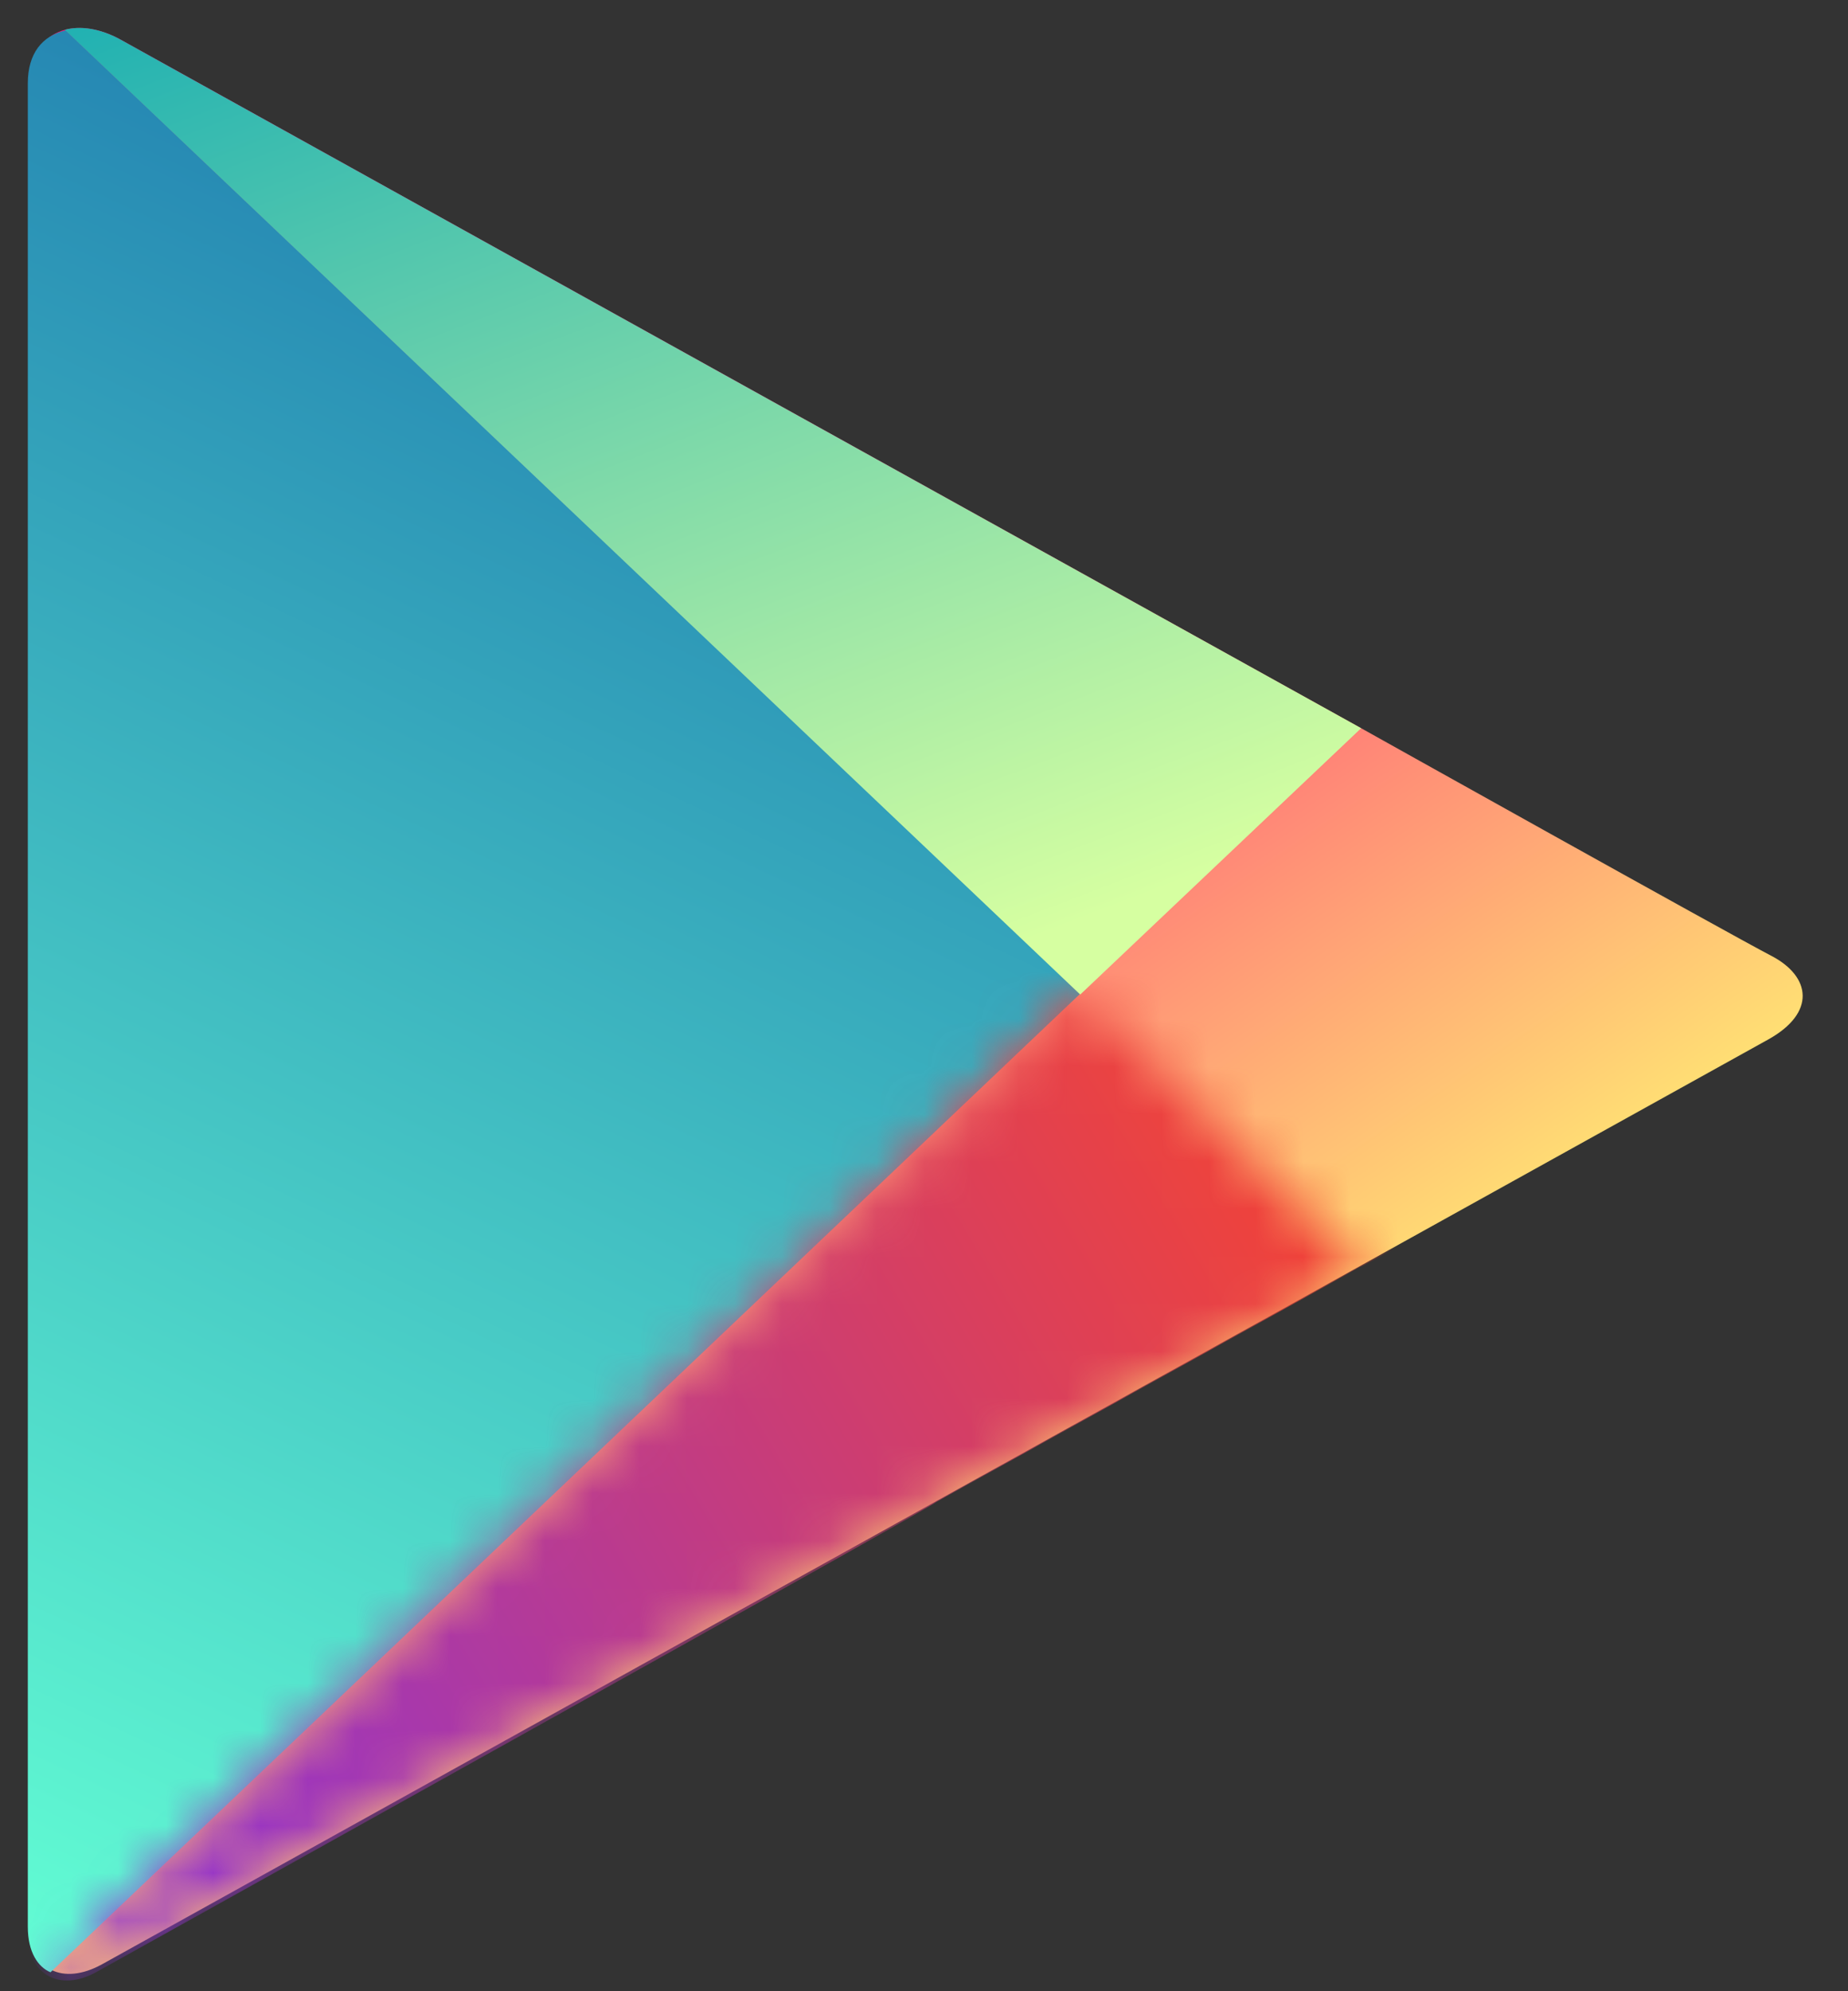 <svg width="39" height="42" viewBox="0 0 39 42" fill="none" xmlns="http://www.w3.org/2000/svg">
<rect x="0" y="0" width="39" height="42" fill="#333333" stroke="none"/>
<path fill-rule="evenodd" clip-rule="evenodd" d="M19.79 10.403C19.79 10.403 3.507 1.37 2.551 0.839C1.593 0.308 0.64 0.63 0.64 1.74C0.64 3.588 0.64 21.025 0.64 21.025C0.64 21.025 0.64 39.87 0.64 40.702C0.64 41.532 1.321 41.892 2.153 41.432C2.983 40.971 19.79 31.646 19.79 31.646C19.79 31.646 22.073 30.38 23.214 29.747C25.052 28.728 28.726 26.691 28.726 26.691C28.726 26.691 36.308 22.483 37.317 21.925C38.324 21.366 38.227 20.599 37.377 20.158C36.526 19.718 28.726 15.36 28.726 15.36L19.79 10.403Z" fill="url(#paint0_linear)"/>
<path fill-rule="evenodd" clip-rule="evenodd" d="M22.797 20.96L1.386 0.64C0.886 0.756 0.587 1.13 0.587 1.76C0.587 3.6 0.587 21.034 0.587 20.96C0.587 21.034 0.587 39.877 0.587 40.64C0.587 41.174 0.802 41.492 1.066 41.6L22.797 20.96Z" fill="url(#paint1_linear)"/>
<mask id="mask0" mask-type="alpha" maskUnits="userSpaceOnUse" x="0" y="0" width="23" height="42">
<path fill-rule="evenodd" clip-rule="evenodd" d="M22.797 20.96L1.386 0.64C0.886 0.756 0.587 1.13 0.587 1.76C0.587 3.6 0.587 21.034 0.587 20.96C0.587 21.034 0.587 39.877 0.587 40.64C0.587 41.174 0.802 41.492 1.066 41.6L22.797 20.96Z" fill="white"/>
</mask>
<g mask="url(#mask0)">
</g>
<mask id="mask1" mask-type="alpha" maskUnits="userSpaceOnUse" x="1" y="20" width="28" height="22">
<path fill-rule="evenodd" clip-rule="evenodd" d="M1.948 41.486L14.323 34.678C17.371 32.987 19.79 31.645 19.79 31.645L28.789 26.791L22.798 20.962L1.067 41.604C1.31 41.682 1.737 41.64 2.07 41.475" fill="white"/>
</mask>
<g mask="url(#mask1)">
<path fill-rule="evenodd" clip-rule="evenodd" d="M19.761 10.4C19.73 10.472 3.453 1.422 2.504 0.96C1.54 0.358 0.587 0.681 0.587 1.76C0.587 3.644 0.587 21.112 0.587 21.12C0.587 21.112 0.587 39.992 0.587 40.8C0.587 41.657 1.268 42.018 2.025 41.6C2.93 41.095 19.73 31.753 19.761 31.68L28.709 26.72C28.662 26.789 36.241 22.573 37.177 22.08C38.257 21.454 38.16 20.686 37.337 20.32C36.459 19.803 28.662 15.438 28.709 15.36L19.761 10.4Z" fill="url(#paint2_linear)"/>
</g>
<path fill-rule="evenodd" clip-rule="evenodd" d="M2.521 0.823C2.109 0.602 1.699 0.539 1.368 0.628L22.797 20.978L28.725 15.36L19.789 10.403C19.789 10.403 11.366 5.731 6.281 2.909L2.521 0.823Z" fill="url(#paint3_linear)"/>
<mask id="mask2" mask-type="alpha" maskUnits="userSpaceOnUse" x="1" y="0" width="28" height="21">
<path fill-rule="evenodd" clip-rule="evenodd" d="M2.521 0.823C2.109 0.602 1.699 0.539 1.368 0.628L22.797 20.978L28.725 15.36L19.789 10.403C19.789 10.403 11.366 5.731 6.281 2.909L2.521 0.823Z" fill="white"/>
</mask>
<g mask="url(#mask2)">
</g>
<defs>
<linearGradient id="paint0_linear" x1="13.087" y1="11.09" x2="26.712" y2="31.006" gradientUnits="userSpaceOnUse">
<stop stop-color="#FF177B"/>
<stop offset="1" stop-color="#FFEC73"/>
</linearGradient>
<linearGradient id="paint1_linear" x1="-7.285" y1="-24.995" x2="-31.713" y2="26.802" gradientUnits="userSpaceOnUse">
<stop stop-color="#064AA2"/>
<stop offset="1" stop-color="#63FFD4"/>
</linearGradient>
<linearGradient id="paint2_linear" x1="20.645" y1="5.543" x2="-9.395" y2="23.478" gradientUnits="userSpaceOnUse">
<stop stop-color="#FF4521"/>
<stop offset="1" stop-color="#8A33DB"/>
</linearGradient>
<linearGradient id="paint3_linear" x1="-15.598" y1="2.2" x2="-4.881" y2="30.062" gradientUnits="userSpaceOnUse">
<stop stop-color="#00A3B5"/>
<stop offset="1" stop-color="#D6FFA1"/>
</linearGradient>
</defs>
</svg>

